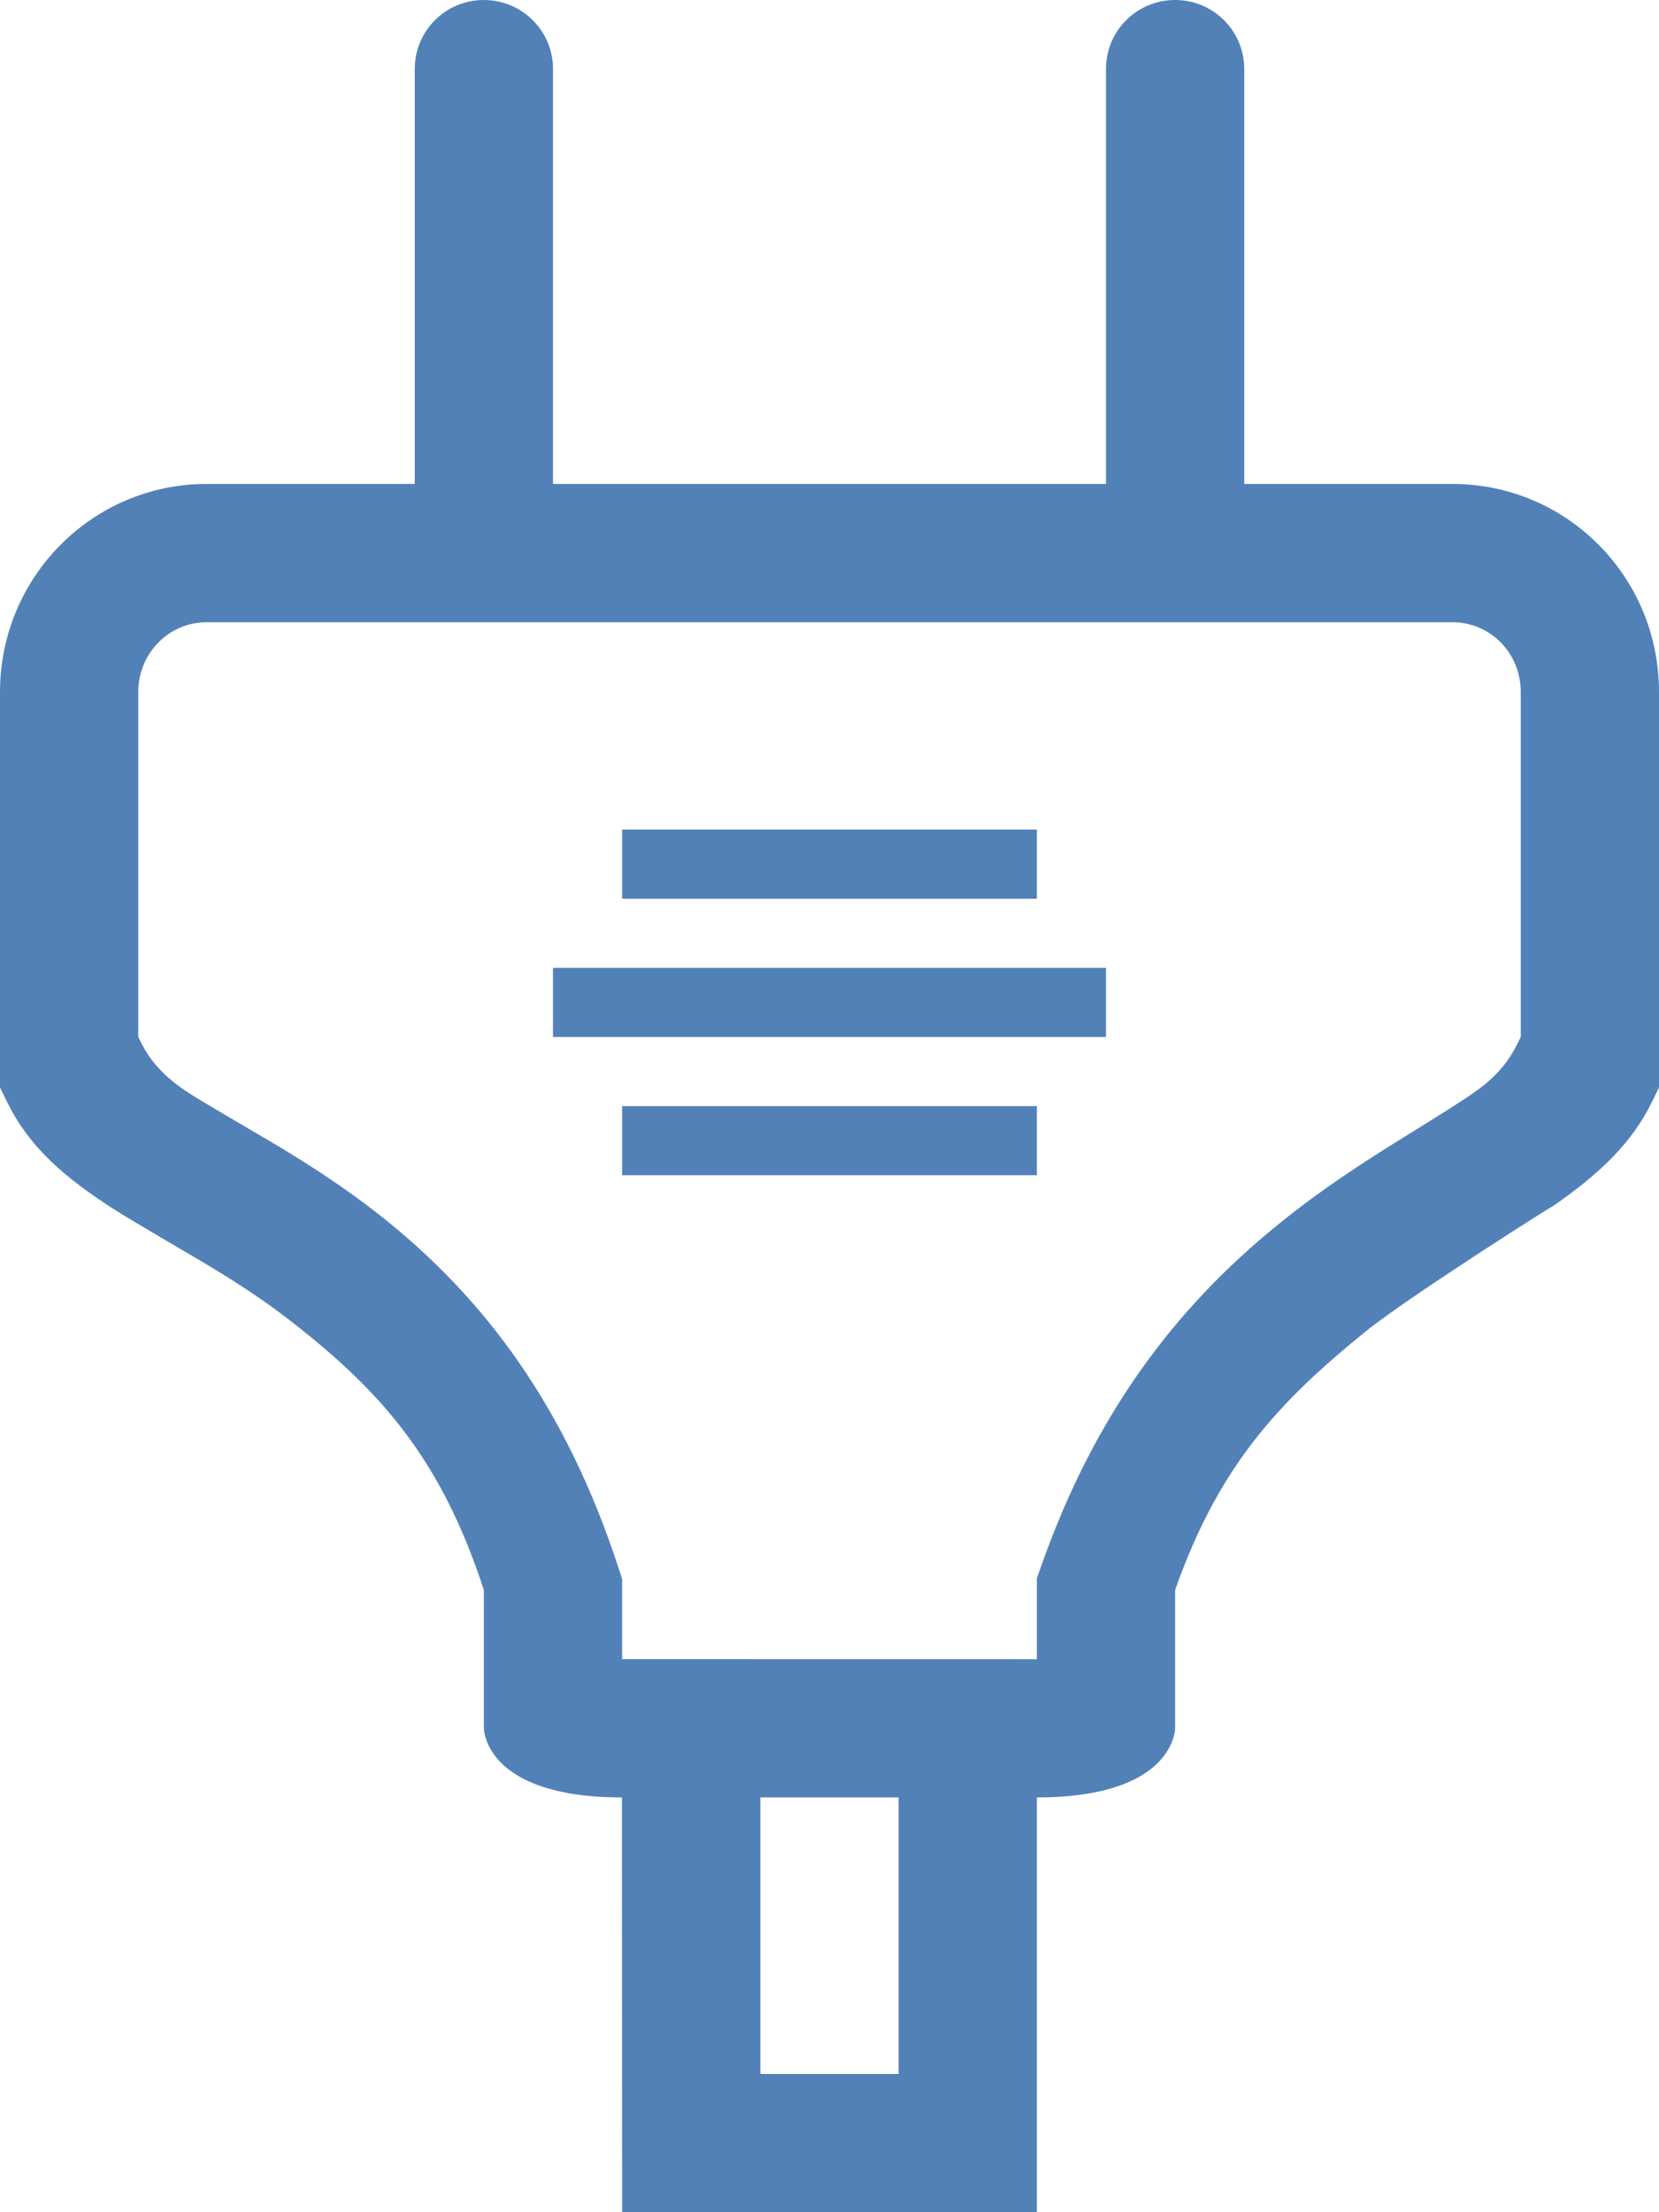 <?xml version="1.0" encoding="UTF-8"?>
<svg width="24px" height="32px" viewBox="0 0 24 32" version="1.1" xmlns="http://www.w3.org/2000/svg" xmlns:xlink="http://www.w3.org/1999/xlink">
    <!-- Generator: Sketch 48.2 (47327) - http://www.bohemiancoding.com/sketch -->
    <title>Path</title>
    <desc>Created with Sketch.</desc>
    <defs></defs>
    <g id="Dashboard" stroke="none" stroke-width="1" fill="none" fill-rule="evenodd" transform="translate(-26, -546)">
        <g id="Group-Copy-8" transform="translate(0, 540)" fill="#5281B8">
            <path d="M33,29 C32.378,27.092 31.501,26.119 30.22,25.12 C29.842,24.825 29.446,24.563 28.938,24.259 C28.929,24.254 27.948,23.681 27.688,23.517 C26.902,23.02 26.409,22.567 26.102,21.939 L26,21.731 L26,21.5 L26,16.01 C26,14.349 27.336,13 28.991,13 L32,13 L32,6.998 C32,6.447 32.444,6 33,6 C33.552,6 34,6.446 34,6.998 L34,13 L42,13 L42,6.998 C42,6.447 42.444,6 43,6 C43.552,6 44,6.446 44,6.998 L44,13 L47.009,13 C48.666,13 50,14.342 50,16.01 L50,21.5 L50,21.731 L49.898,21.939 C49.613,22.522 49.157,22.97 48.456,23.453 C48.619,23.34 46.393,24.745 45.756,25.26 C44.494,26.282 43.63,27.207 43,29 L43,31 C43,31 43,32 41,32 L41,38 L35,38 L34.997,32 C33,32 33,31 33,31 L33,29 Z M35,30 L41,30.001 L41,29.5 L41,29 L41,28.829 L41.057,28.669 C41.814,26.513 42.957,24.953 44.498,23.706 C44.972,23.321 45.45,22.99 46.066,22.601 C46.227,22.5 46.749,22.176 46.749,22.176 C46.994,22.023 47.167,21.912 47.321,21.806 C47.764,21.5 47.898,21.209 48,21 L48,16.01 C48,15.444 47.558,15 47.009,15 L28.991,15 C28.445,15 28,15.449 28,16.01 L28,21 C28.107,21.219 28.257,21.51 28.757,21.827 C28.981,21.969 29.928,22.521 29.965,22.543 C30.537,22.885 30.997,23.191 31.45,23.543 C33.038,24.782 34.202,26.393 34.951,28.69 L35,28.841 L35,29 L35,30 Z M34,20 L42,20 L42,21 L34,21 L34,20 Z M35,22 L41,22 L41,23 L35,23 L35,22 Z M35,18 L41,18 L41,19 L35,19 L35,18 Z M37,32 L37,36 L39,36 L39,32 L37,32 Z" id="Path"></path>
        </g>
    </g>
</svg>